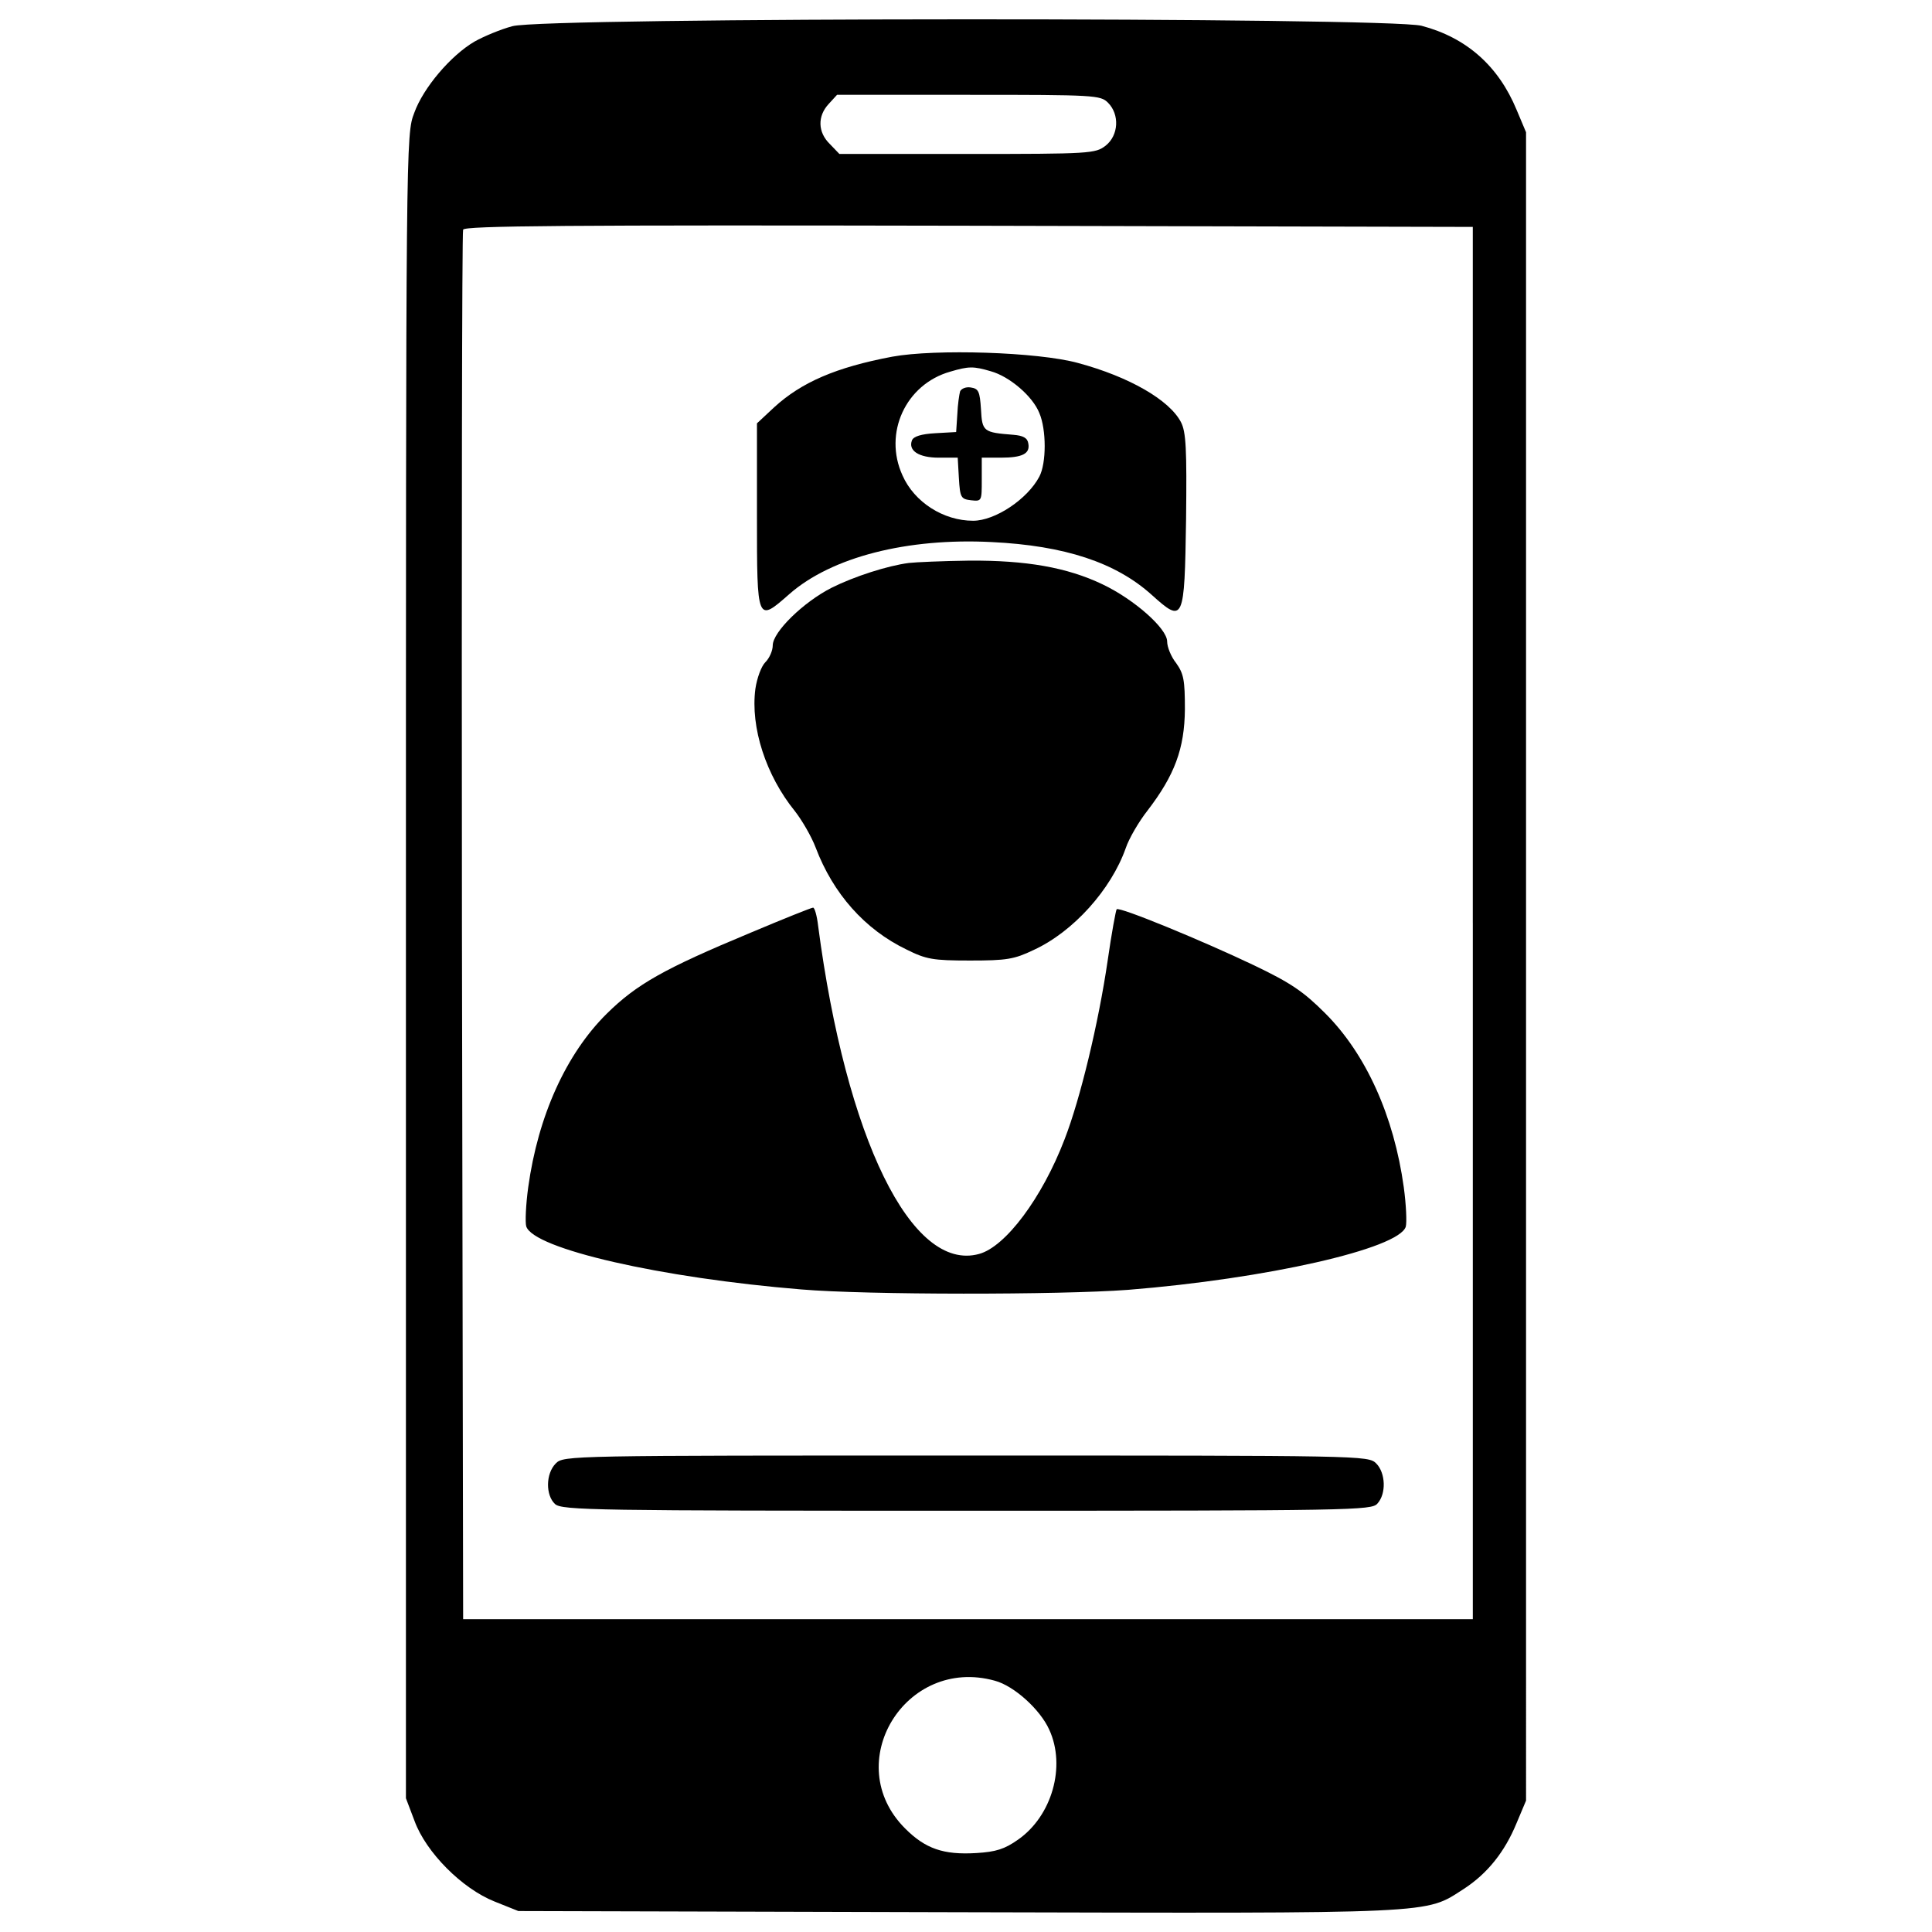 <?xml version="1.0" encoding="utf-8"?>
<!-- Svg Vector Icons : http://www.onlinewebfonts.com/icon -->
<!DOCTYPE svg PUBLIC "-//W3C//DTD SVG 1.1//EN" "http://www.w3.org/Graphics/SVG/1.1/DTD/svg11.dtd">
<svg version="1.1" xmlns="http://www.w3.org/2000/svg" xmlns:xlink="http://www.w3.org/1999/xlink" x="0px" y="0px" viewBox="0 0 1000 1000" enable-background="new 0 0 1000 1000" xml:space="preserve">
<g><g transform="translate(0,511) scale(0.1,-0.1)"><path d="M2652.3,4974.5c-61.2-16.3-149-53.1-196-79.6c-122.5-71.5-265.4-238.9-312.3-369.5c-42.9-112.3-42.9-124.5-42.9-4417.7v-4305.4l44.9-118.4c59.2-161.3,245-349.1,414.4-416.4l122.5-49l2274.2-6.1c2508.9-6.1,2415-10.2,2619.2,120.4c122.5,79.6,212.3,191.9,273.5,340.9l49,116.4V107.7v4317.7l-49,116.4c-93.9,226.6-259.2,373.6-492,434.8C7180.3,5021.5,2825.9,5021.5,2652.3,4974.5z M5734.9,4578.5c61.3-61.2,55.1-169.4-12.2-222.5c-53.1-40.8-77.6-42.9-716.6-42.9h-661.4l-49,51c-63.3,61.2-65.3,144.9-6.1,208.2l42.9,46.9h681.9C5667.6,4619.3,5696.1,4617.3,5734.9,4578.5z M7623.3,332.3v-3603.1h-2613H2397.2L2391,311.9c-2,1970,0,3595,6.1,3609.3c6.1,20.4,541,24.5,2617.1,20.4l2609-6.1V332.3z M5149-3589.3c100-26.6,234.8-149,281.7-253.1c87.8-189.9,14.3-447.1-161.3-569.6c-69.4-49-114.3-63.3-216.4-69.4c-169.4-10.2-263.3,22.4-367.4,126.6C4346.7-4018,4685.6-3460.7,5149-3589.3z"/><path d="M4618.2,3263.8c-291.9-55.1-469.5-132.7-610.4-261.3l-89.8-83.7v-477.7c0-555.3,0-553.2,167.4-406.3c218.4,191.9,610.4,291.9,1047.3,269.5c379.7-18.4,643.1-106.2,828.8-273.5c165.4-149,169.5-138.8,177.6,392c4.1,363.4,0,451.2-26.5,502.2c-59.2,114.3-267.4,234.8-532.8,306.2C5371.5,3288.3,4840.8,3304.6,4618.2,3263.8z M5128.6,3188.3c95.9-26.5,216.4-128.6,251.1-216.4c36.8-85.7,36.8-259.3,0-328.7c-61.2-116.4-228.6-228.6-343-228.6c-153.1,0-304.2,95.9-365.4,234.8c-100,218.4,16.3,471.6,247,536.9C5014.3,3214.8,5038.8,3214.8,5128.6,3188.3z"/><path d="M4969.4,3084.1c-4.1-14.3-12.3-67.4-14.3-118.4l-6.1-91.9l-108.2-6.1c-71.5-4.1-112.3-16.3-120.5-36.8c-20.4-53.1,34.7-89.8,138.8-89.8h98l6.1-106.2c6.1-100,10.2-108.2,63.3-114.3c55.1-6.1,55.1-4.1,55.1,106.2v114.3h98c112.3,0,153.1,20.4,142.9,73.5c-4.1,28.6-26.5,40.8-77.6,44.9c-155.1,12.2-161.3,16.3-167.4,132.7c-6.1,91.9-12.2,106.2-53.1,112.3C5000,3108.7,4975.5,3098.4,4969.4,3084.1z"/><path d="M4704,2196.1c-110.2-14.3-281.7-69.4-400.1-128.6c-144.9-73.5-304.2-228.6-304.2-298c0-26.5-16.3-65.3-38.8-87.8c-20.4-20.4-42.9-81.7-51-136.8c-26.5-200.1,55.1-449.1,204.1-632.9c36.7-46.9,85.7-130.6,108.2-189.8c89.8-236.8,253.1-422.6,469.5-526.7c102.1-51,136.8-57.2,328.7-57.2c189.9,0,228.7,6.1,330.7,55.1c204.1,93.9,400.1,312.3,475.7,526.7c16.3,49,67.4,136.8,112.3,193.9c140.9,183.7,191.9,320.5,193.9,524.6c0,151.1-6.1,183.7-44.9,238.8c-26.5,32.7-47,83.7-47,112.3c0,67.4-171.5,218.4-334.8,296c-183.7,87.8-396,124.5-690,122.5C4877.5,2206.3,4738.7,2200.2,4704,2196.1z"/><path d="M3887.4,283.3c-451.2-187.8-592-267.4-747.2-420.5C2930-345.5,2785-666,2734-1035.5c-12.3-89.8-16.3-181.7-10.2-202.1c36.7-116.4,698.2-267.4,1424.9-326.6c336.8-28.6,1335.1-28.6,1690.3-2c714.5,57.2,1400.4,212.3,1437.2,326.6c6.1,22.5,2,114.3-10.2,204.1c-51,369.5-196,690-406.3,900.3C6747.5-22.9,6682.2,22,6490.3,113.8c-265.4,126.6-696.1,304.2-710.4,289.9c-4.1-4.1-26.5-124.5-46.9-267.4c-47-320.5-140.9-712.5-222.5-922.7c-116.4-304.2-306.2-557.3-443-594.1c-349.1-96-688,596.1-832.9,1698.5c-6.1,53.1-18.4,95.9-26.5,93.9C4199.8,411.9,4056.9,354.7,3887.4,283.3z"/><path d="M2876.9-2464.5c-53.1-53.1-53.1-165.4-4.1-210.3c34.7-32.7,212.3-34.7,2131.3-34.7c2000.6,0,2094.5,2,2125.1,36.7c47,51,42.9,159.2-6.1,208.2c-40.8,40.8-67.4,40.8-2123.1,40.8C2944.3-2423.7,2917.7-2423.7,2876.9-2464.5z"/></g></g>
</svg>
